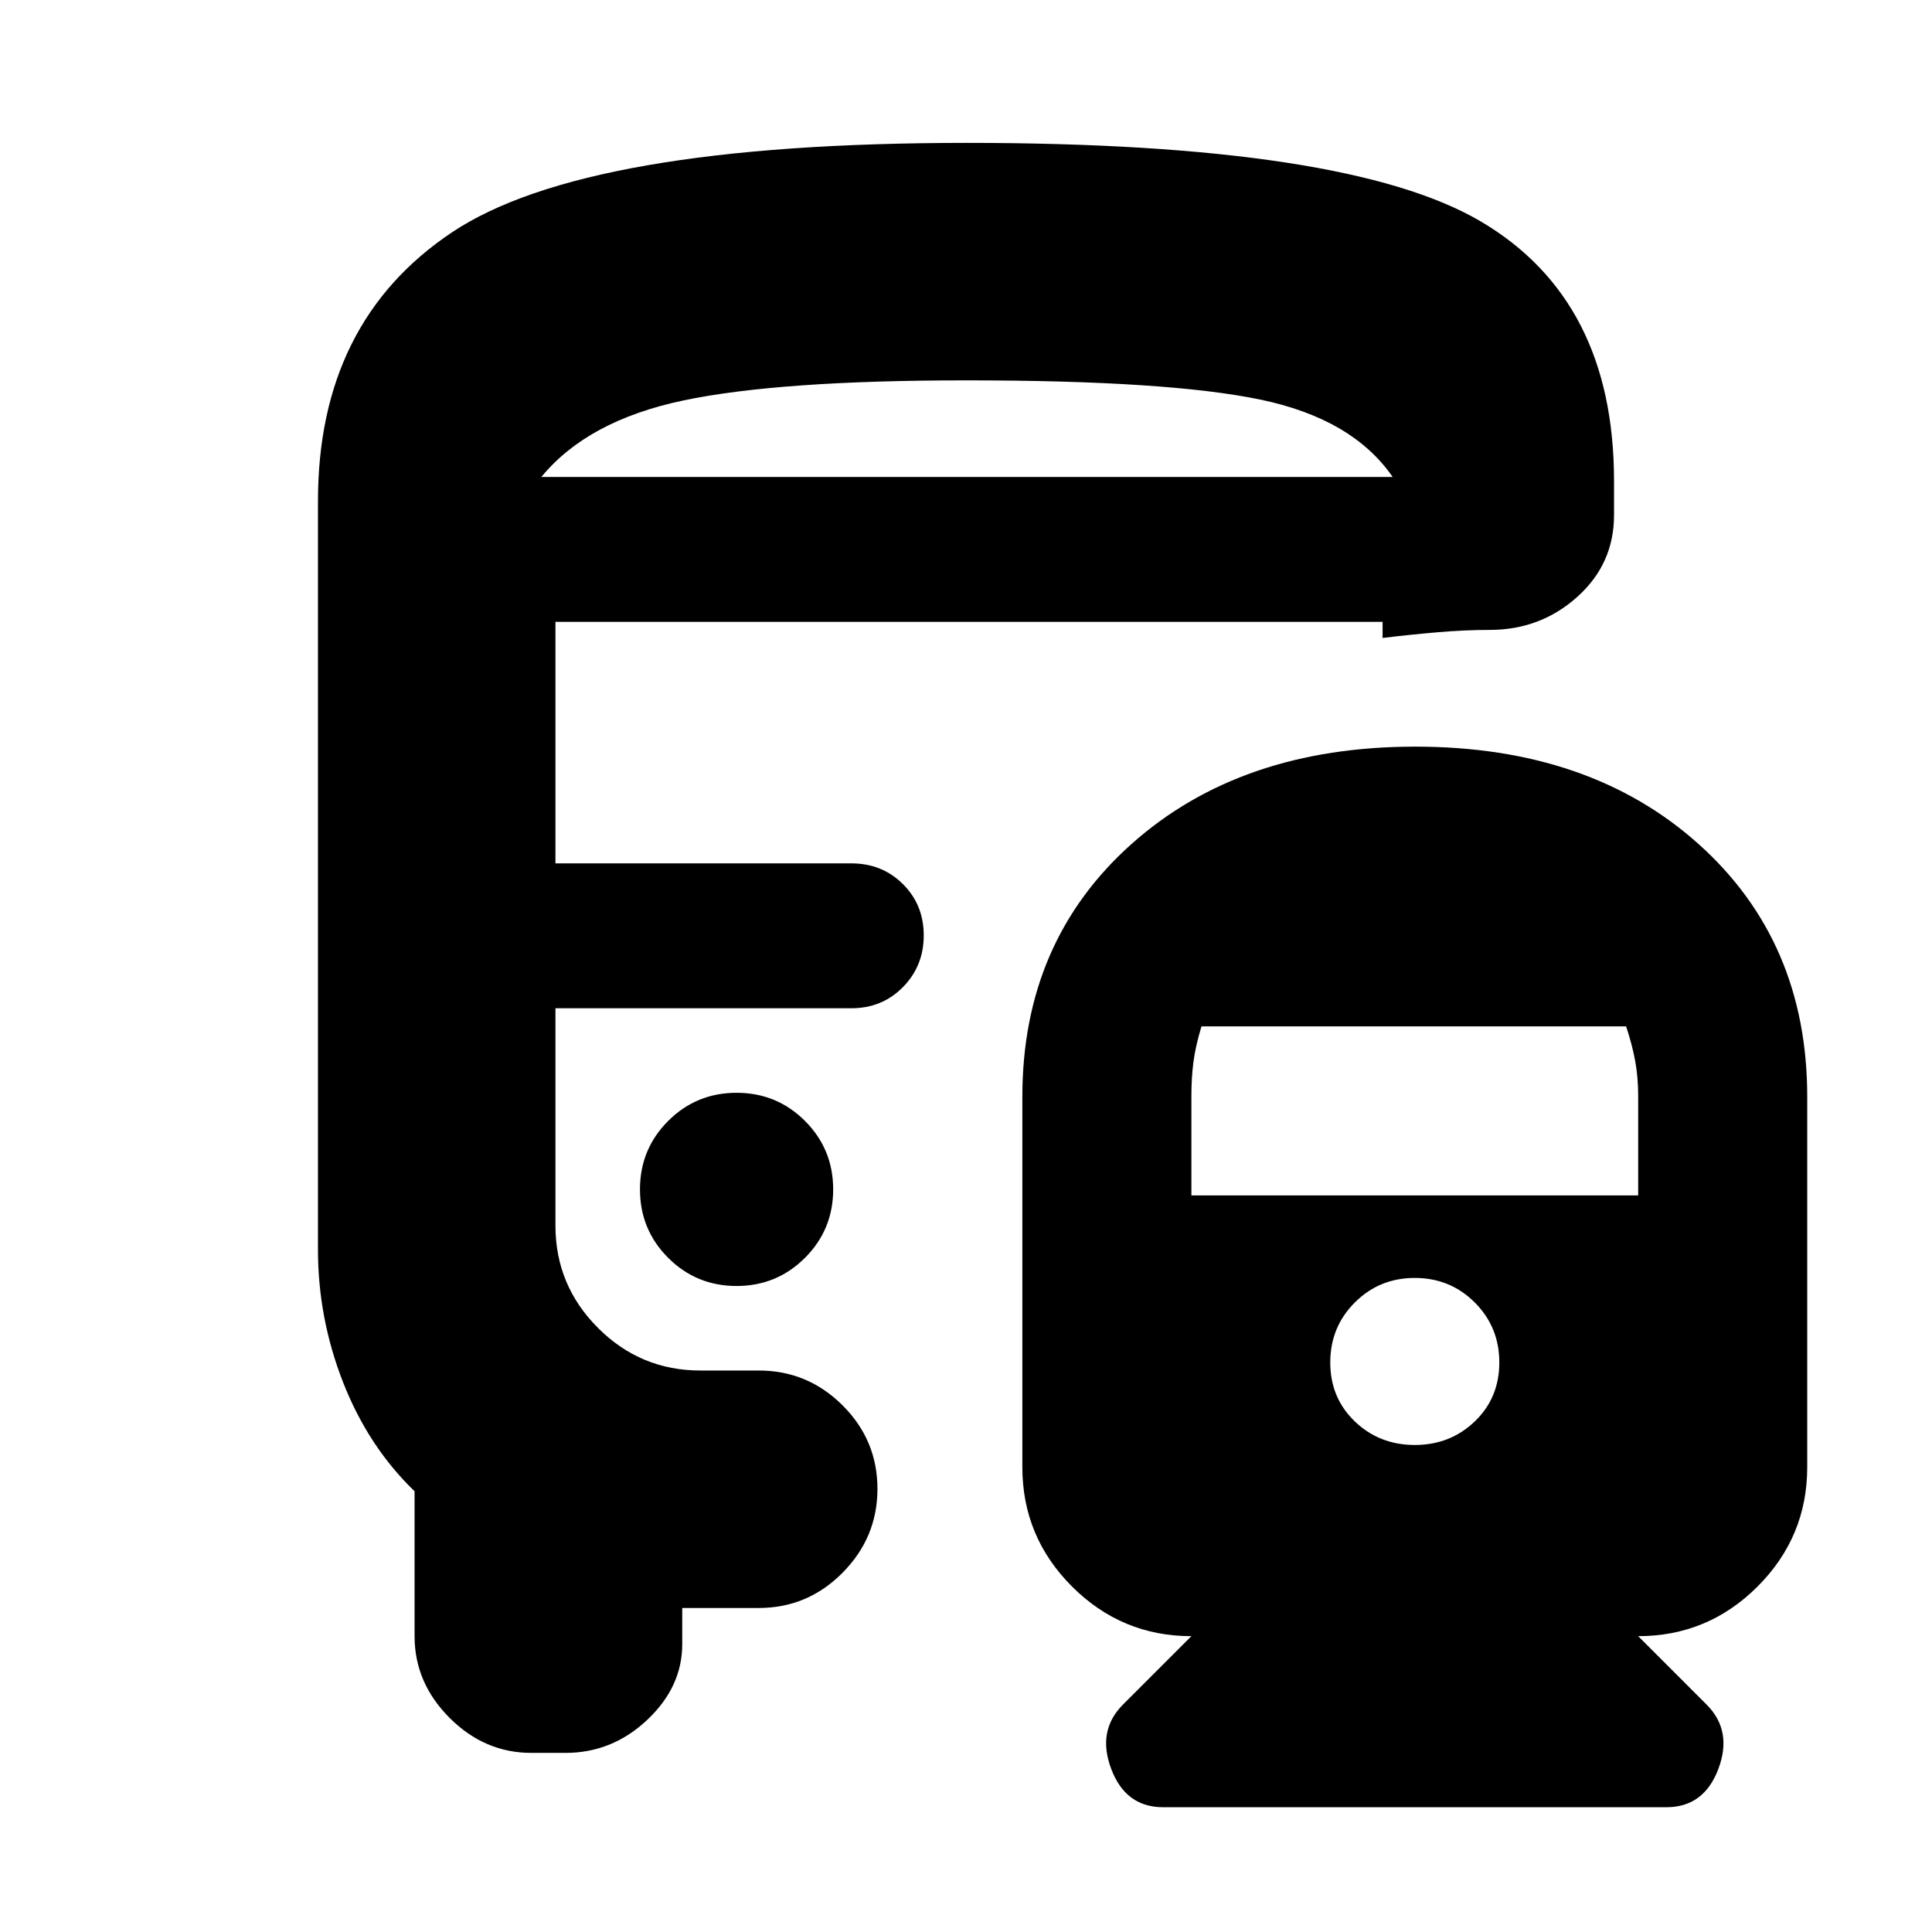 <svg xmlns="http://www.w3.org/2000/svg" height="20" viewBox="0 -960 960 960" width="20"><path d="M366-417q-20 0-34 14t-14 34q0 20 14 34t34 14q20 0 34-14t14-34q0-20-14-34t-34-14Zm337.23-172Q790-589 844-540.61q54 48.4 54 125.61v184q0 34.65-24.67 59.32Q848.65-147 814-147l34 34q13 13 5.83 32-7.16 19-25.83 19H578q-18.67 0-25.83-19-7.17-19 5.83-32l34-34q-34.65 0-59.33-24.68Q508-196.35 508-231v-184q0-77.21 54.23-125.61 54.23-48.39 141-48.39ZM703-325q-17.6 0-29.8 12.2T661-283q0 17.6 12.2 29.3T703-242q17.6 0 29.8-11.7T745-283q0-17.6-12.2-29.8T703-325ZM597-450q-3 10-4 17.77-1 7.78-1 16.96V-366h222v-49.27q0-9.54-1.5-17.63Q811-441 808-450H597ZM480.42-889q189.05 0 255.31 39Q802-811 802-721v17q0 24.22-18.29 40.61T740.21-647q-12.21 0-25.71 1.15T687-643v-8H276v120h147q15.3 0 25.65 10.29Q459-510.42 459-495.21t-10.35 25.71Q438.3-459 423-459H276v108q0 29.7 21.15 50.85Q318.3-279 348-279h29q24.3 0 41.65 17.29Q436-244.42 436-220.21t-17.35 41.71Q401.3-161 377-161h-38v18q0 21.2-17.4 37.6Q304.2-89 281-89h-17q-23.2 0-40.6-17.4Q206-123.8 206-147v-72q-23-22.19-35.5-54.09Q158-305 158-339v-372q0-89 66.5-133.5T480.42-889Zm1.76 166H692 269h213.18ZM269-723h423q-20-29-66-38.5T480-771q-93 0-140.5 10T269-723Zm174 264Z"/></svg>